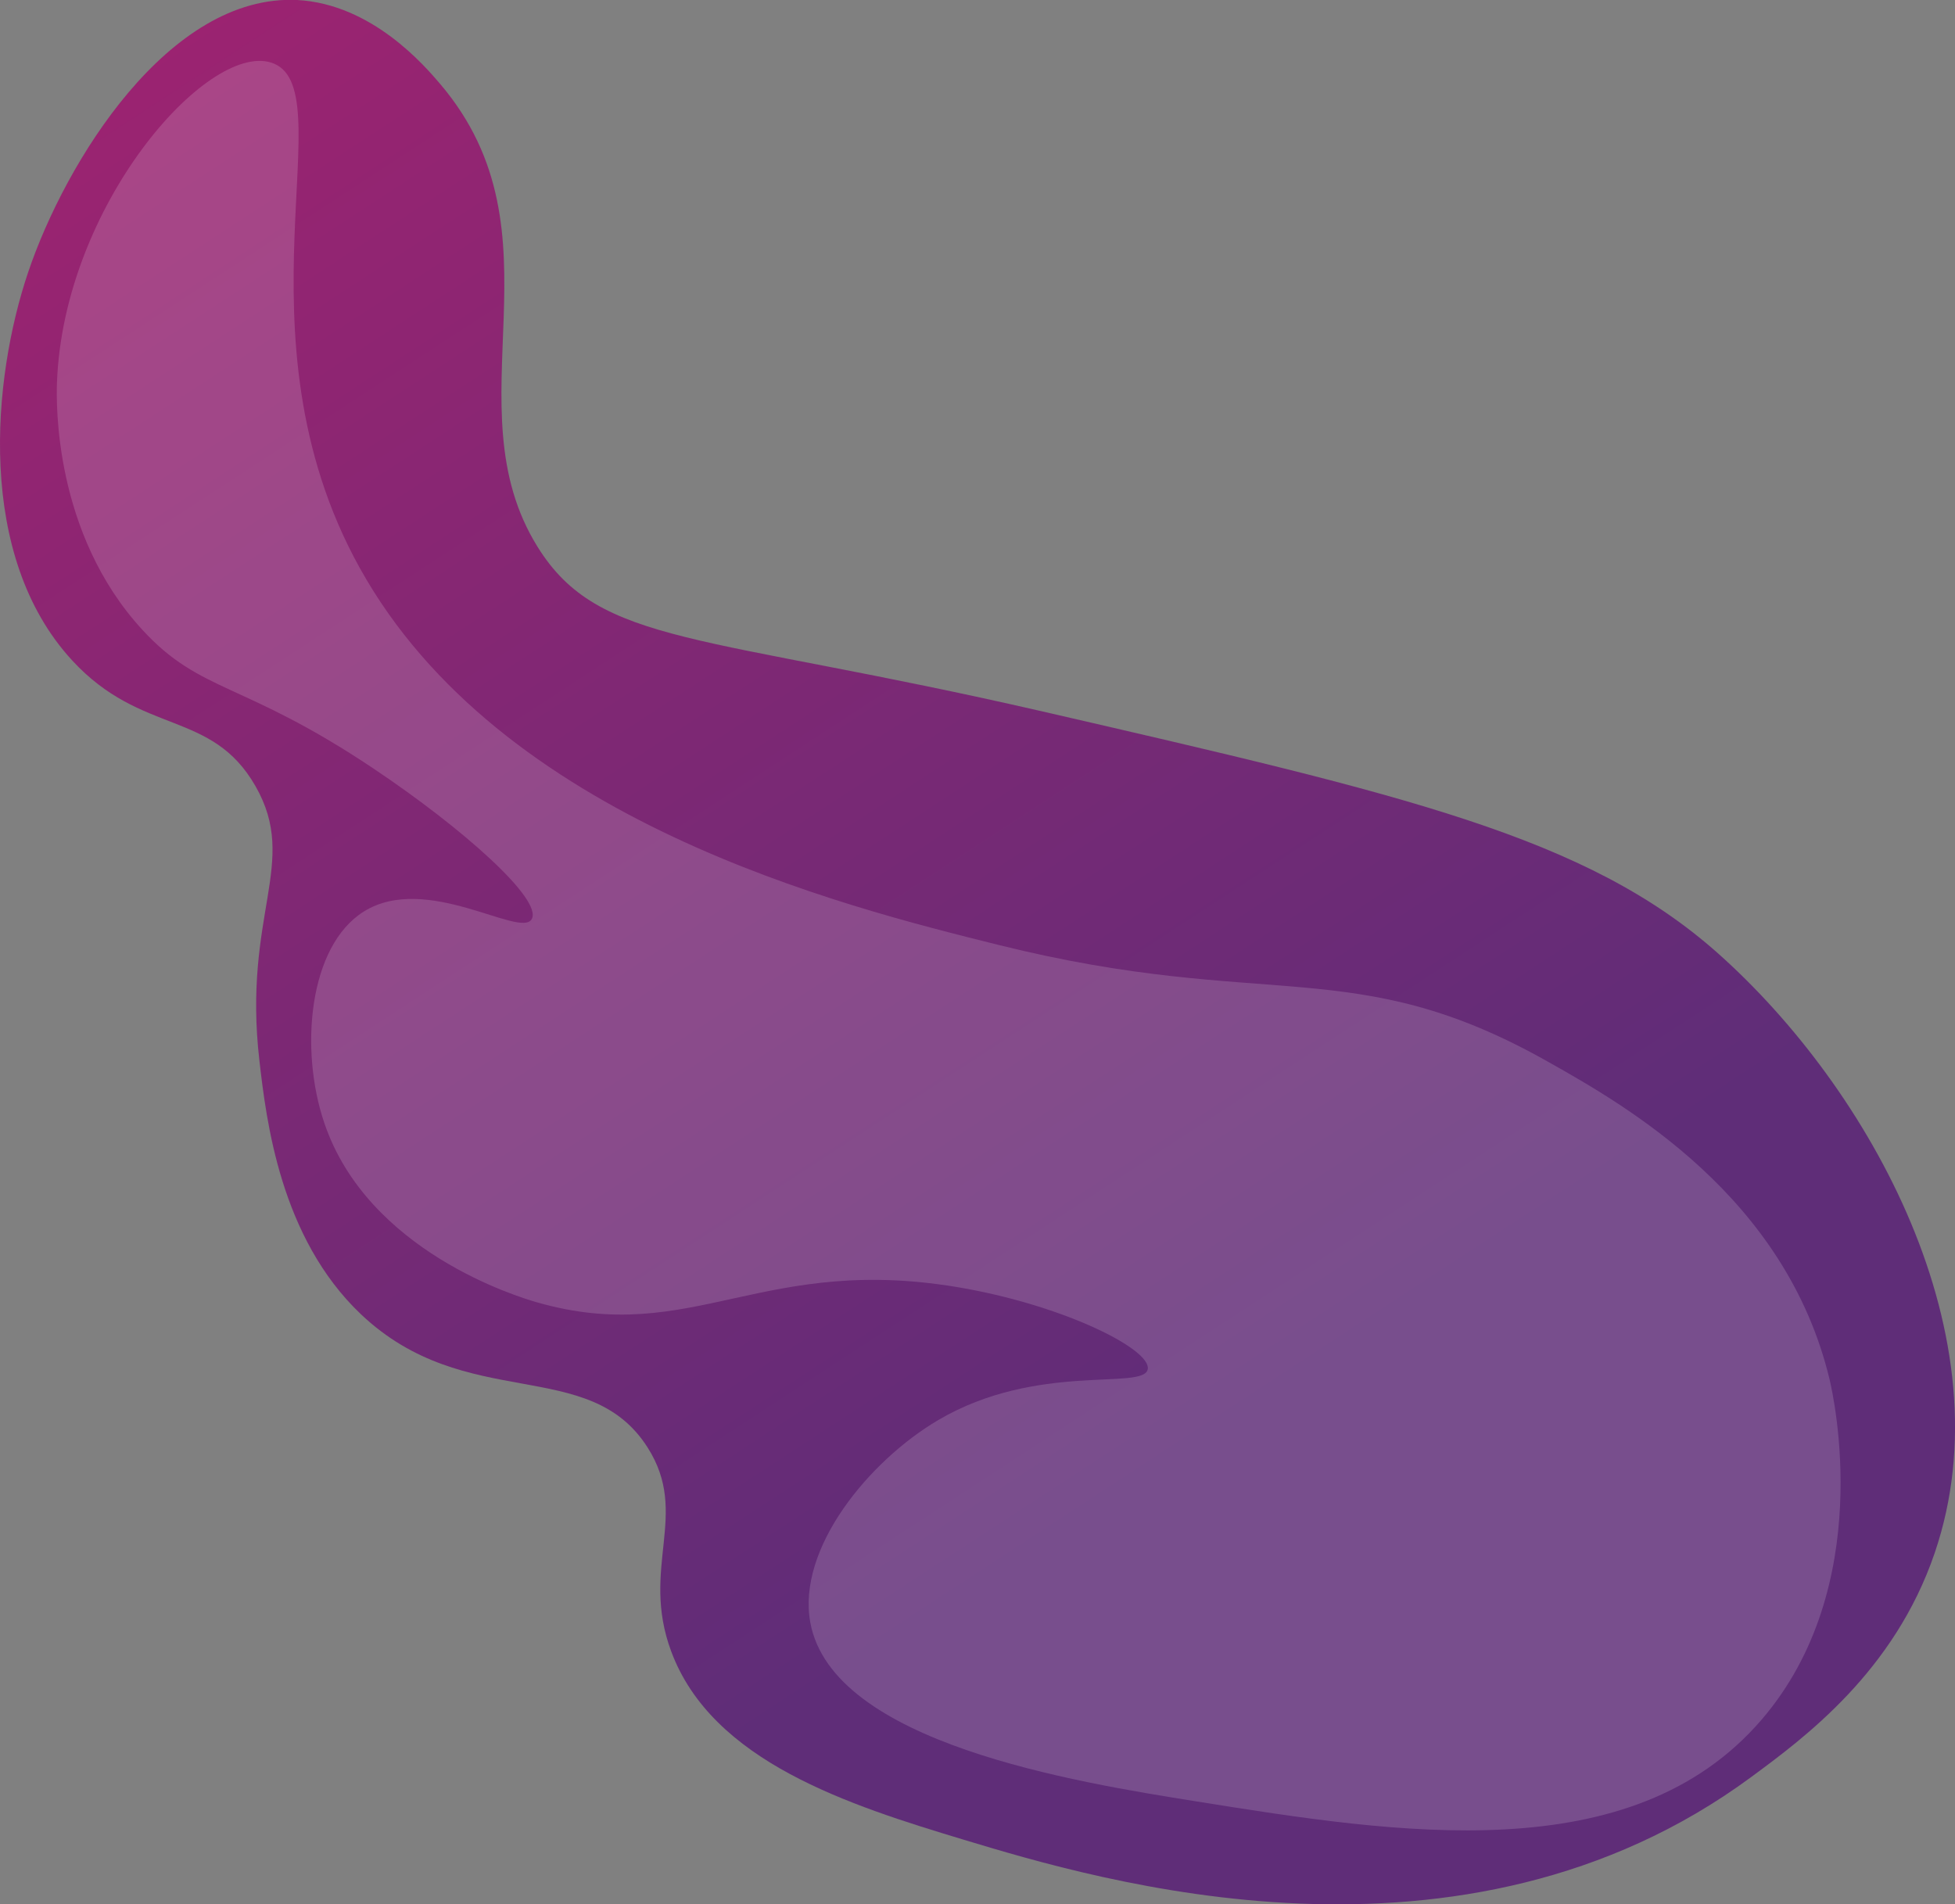 <svg xmlns="http://www.w3.org/2000/svg" xmlns:xlink="http://www.w3.org/1999/xlink" viewBox="0 0 315.73 307.57"><rect x="0" y="0" width="315.73" height="307.57" fill="#808080" stroke="none"/><defs><style>.cls-1{isolation:isolate;}.cls-2{fill:url(#New_Gradient_Swatch_3);}.cls-3{fill:#fff;opacity:0.16;mix-blend-mode:screen;}</style><linearGradient id="New_Gradient_Swatch_3" x1="-4406.49" y1="3918.86" x2="-4208.13" y2="3602.43" gradientTransform="matrix(0.42, -0.91, 0.91, 0.42, -1500.7, -5436.14)" gradientUnits="userSpaceOnUse"><stop offset="0" stop-color="#5f2d78"/><stop offset="1" stop-color="#af206e"/></linearGradient></defs><g class="cls-1"><g id="Layer_2" data-name="Layer 2"><g id="Layer_1-2" data-name="Layer 1"><path class="cls-2" d="M282.77,287.05c8.63-6.36,23.15-17.06,29.68-36.22,11.87-34.84-10.41-75-35.05-96.9-21.16-18.79-50.42-25.52-108.94-39-55.11-12.67-71.65-10.53-81.65-26.62-14.26-22.94,4.92-50.5-15.73-74.76C68.61,10.66,60.1.65,48,0,27.28-1,10.58,26.12,4.56,43.93c-5.81,17.18-8.48,45.82,7.08,62.72,11.27,12.24,22.54,7.92,29.63,20.34s-2.13,20.64.63,44.37c1.1,9.48,3.31,28.51,16.41,40.93,17,16.07,36.79,6.54,46.29,21.52,6.87,10.82-1.24,19.33,3.79,32.89,6.62,17.85,28.74,24.85,47.22,30.43C177.37,303.7,236.09,321.43,282.77,287.05Z"/><path class="cls-3" d="M43.76,10.1C55.89,13.83,37,53.75,58.1,91.73c22.68,40.87,77.75,54.57,103.2,60.9,43.43,10.8,57.35,1.12,88.76,18.89,12.43,7,38.32,21.69,45.41,51.26.65,2.74,7.53,33.47-11,55-21,24.39-58.71,18.37-91.2,13.18-19.64-3.14-58.86-9.4-62.41-28.93-2.17-11.94,9.49-26.09,20.68-32.68,16-9.41,33.22-4.72,33.82-8.22.54-3.14-12.93-10-29.36-13-32.86-6-44,9.47-69.29,2.21-3.07-.88-27.27-8.2-34.32-28.92-4.07-11.94-2.53-28.66,6.39-34.21,10.1-6.29,25.3,4.41,27.09,1.24s-11.13-14.66-25.51-24.29C39.24,110,32.42,112,23,101.73,8.63,86.13,9.09,64.88,9.2,61.82,10.24,33.21,33.39,6.91,43.76,10.1Z"/></g></g></g></svg>